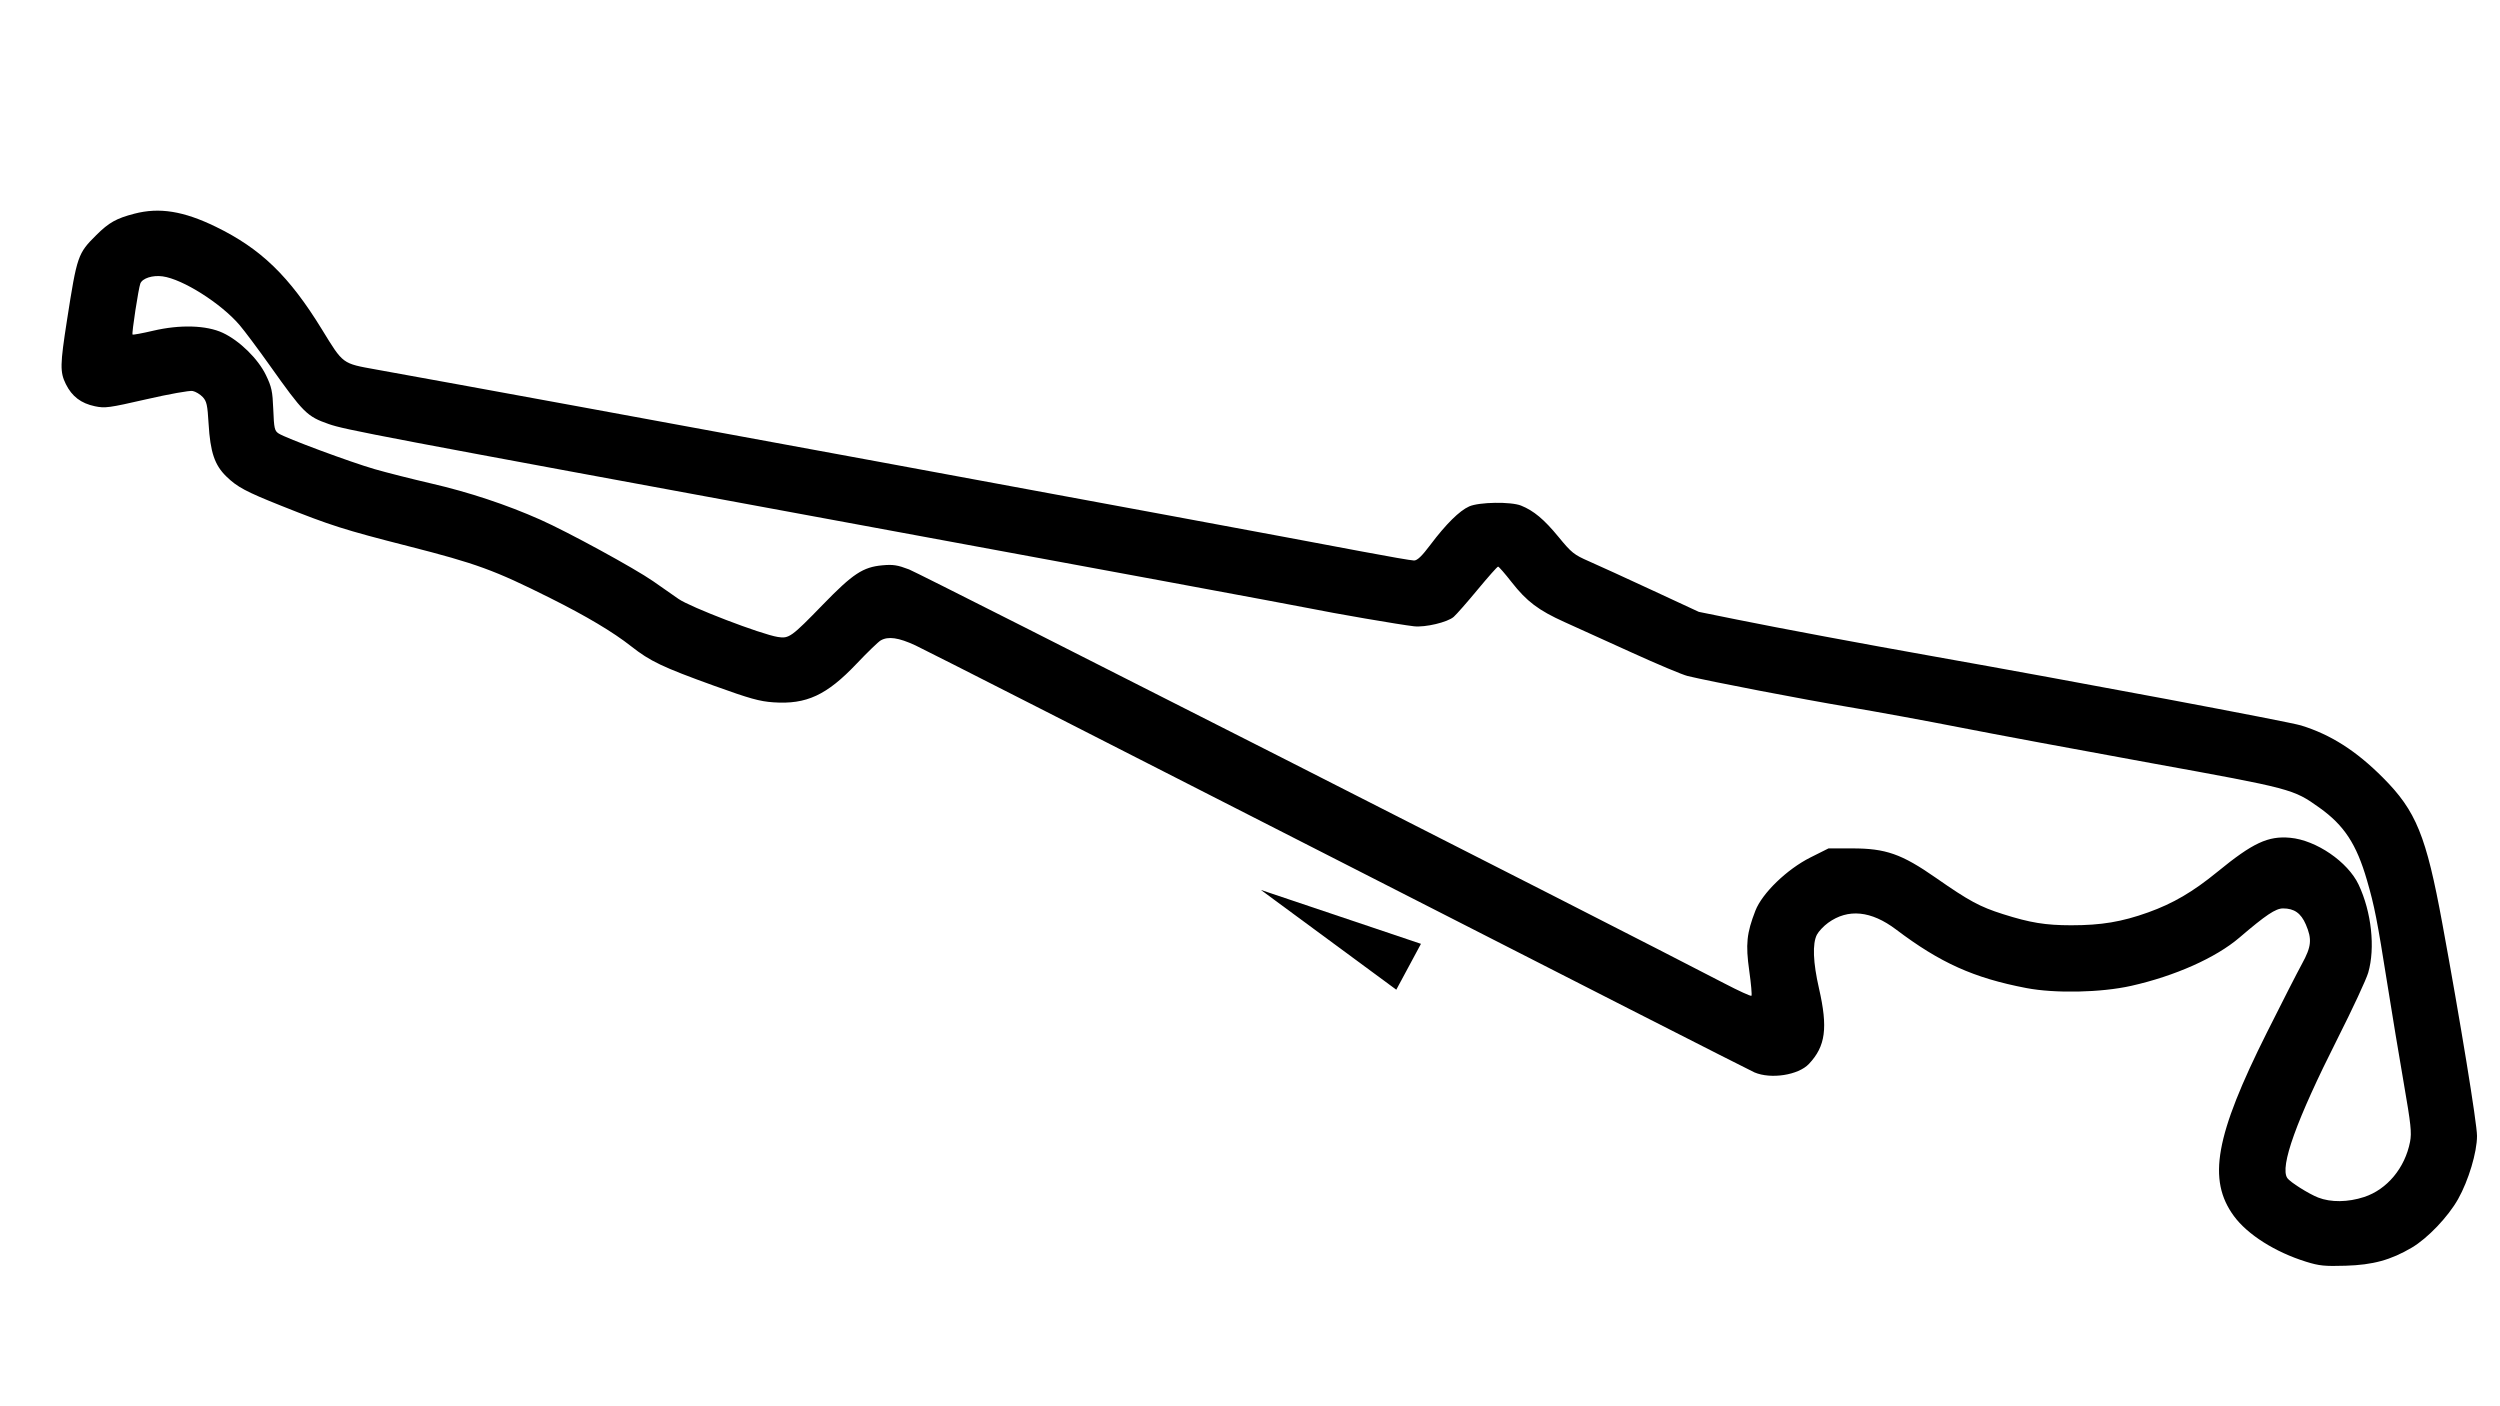 <svg width="128" height="72" viewBox="0 0 128 72" fill="none" xmlns="http://www.w3.org/2000/svg">
<path d="M118.073 64.601C116.49 64.109 115.073 63.212 114.376 62.262C113.014 60.402 113.419 58.151 116.065 52.865C116.825 51.346 117.635 49.762 117.864 49.344C118.346 48.464 118.383 48.087 118.058 47.332C117.809 46.754 117.464 46.511 116.892 46.511C116.515 46.511 116.011 46.847 114.659 48.005C113.452 49.039 111.353 49.974 109.115 50.476C107.573 50.822 105.222 50.871 103.747 50.588C101.057 50.072 99.341 49.3 97.081 47.592C95.803 46.626 94.619 46.509 93.599 47.248C93.371 47.413 93.113 47.687 93.025 47.857C92.79 48.312 92.827 49.276 93.132 50.605C93.595 52.631 93.471 53.568 92.616 54.474C92.075 55.047 90.672 55.265 89.829 54.907C89.62 54.819 80.057 49.95 68.579 44.089C57.1 38.228 47.331 33.257 46.87 33.044C46.004 32.643 45.48 32.568 45.091 32.79C44.969 32.86 44.416 33.394 43.862 33.978C42.329 35.594 41.292 36.076 39.595 35.959C38.89 35.91 38.388 35.77 36.562 35.111C33.916 34.155 33.289 33.857 32.314 33.089C31.391 32.361 30.028 31.549 28.177 30.623C25.299 29.184 24.405 28.857 20.885 27.959C17.618 27.125 16.935 26.908 14.391 25.892C12.587 25.172 12.146 24.936 11.593 24.399C10.988 23.811 10.767 23.156 10.68 21.695C10.623 20.729 10.582 20.544 10.377 20.326C10.247 20.187 10.015 20.049 9.862 20.018C9.708 19.988 8.652 20.177 7.501 20.441C5.572 20.883 5.378 20.909 4.859 20.8C4.147 20.651 3.681 20.295 3.37 19.664C3.067 19.049 3.074 18.677 3.431 16.388C3.946 13.084 3.982 12.978 4.935 12.032C5.577 11.394 5.956 11.181 6.88 10.941C8.161 10.607 9.394 10.805 11.049 11.61C13.361 12.736 14.807 14.135 16.488 16.875C17.581 18.656 17.512 18.605 19.249 18.918C27.749 20.449 62.215 26.811 69.728 28.236C71.068 28.49 72.27 28.698 72.398 28.698C72.567 28.698 72.798 28.476 73.238 27.891C74.034 26.833 74.727 26.148 75.224 25.928C75.729 25.704 77.359 25.678 77.877 25.886C78.525 26.146 79.057 26.59 79.792 27.485C80.463 28.303 80.586 28.402 81.354 28.738C81.812 28.938 83.266 29.603 84.583 30.215L86.979 31.327L88.929 31.722C91.12 32.166 95.37 32.961 98.958 33.599C106.34 34.911 117.188 36.95 117.815 37.143C119.337 37.613 120.635 38.44 122.007 39.817C123.705 41.52 124.22 42.782 125.046 47.276C125.968 52.283 126.823 57.523 126.823 58.159C126.823 58.996 126.389 60.443 125.853 61.395C125.343 62.302 124.294 63.401 123.485 63.878C122.409 64.512 121.496 64.763 120.104 64.805C119.02 64.838 118.75 64.811 118.073 64.601ZM121.045 61.286C122.22 60.9 123.137 59.796 123.395 58.458C123.484 57.993 123.439 57.572 123.075 55.469C122.841 54.122 122.465 51.849 122.238 50.417C121.706 47.066 121.577 46.407 121.188 45.065C120.652 43.218 120.023 42.258 118.754 41.353C117.413 40.397 117.371 40.386 110.104 39.065C106.438 38.398 102.031 37.576 100.313 37.238C98.594 36.9 96.039 36.431 94.635 36.196C92.319 35.808 87.573 34.894 86.406 34.612C86.148 34.55 84.859 34.009 83.542 33.409C82.224 32.81 80.677 32.108 80.104 31.85C78.77 31.248 78.17 30.795 77.397 29.808C77.054 29.369 76.741 29.01 76.702 29.01C76.662 29.01 76.194 29.538 75.66 30.182C75.127 30.827 74.573 31.457 74.429 31.584C74.113 31.86 72.972 32.131 72.396 32.066C71.67 31.984 68.289 31.402 66.985 31.135C66.294 30.993 55.698 29.027 43.438 26.766C19.145 22.285 17.668 22.004 16.831 21.711C15.714 21.32 15.544 21.151 13.803 18.698C13.213 17.867 12.522 16.943 12.268 16.645C11.32 15.534 9.357 14.291 8.327 14.15C7.814 14.079 7.292 14.246 7.186 14.515C7.092 14.752 6.736 17.073 6.786 17.128C6.807 17.152 7.282 17.065 7.84 16.934C9.217 16.61 10.572 16.651 11.408 17.042C12.264 17.442 13.213 18.371 13.615 19.204C13.909 19.814 13.954 20.024 13.992 20.969C14.03 21.938 14.057 22.057 14.266 22.194C14.629 22.432 17.93 23.658 19.181 24.02C19.803 24.199 21.109 24.53 22.083 24.755C24.009 25.2 25.939 25.84 27.662 26.606C29.068 27.23 32.489 29.097 33.438 29.756C33.839 30.035 34.425 30.444 34.74 30.665C35.337 31.084 38.971 32.477 39.825 32.613C40.398 32.705 40.518 32.619 42.141 30.947C43.666 29.376 44.185 29.034 45.177 28.944C45.724 28.894 45.951 28.929 46.543 29.154C47.104 29.366 82.802 47.493 88.297 50.355C89.022 50.733 89.642 51.016 89.674 50.984C89.707 50.952 89.656 50.375 89.561 49.7C89.37 48.345 89.429 47.777 89.877 46.625C90.226 45.729 91.493 44.504 92.696 43.901L93.62 43.438H94.831C96.551 43.438 97.364 43.723 99.115 44.943C100.822 46.133 101.364 46.426 102.552 46.803C103.946 47.246 104.726 47.373 106.042 47.374C107.583 47.375 108.633 47.2 109.985 46.715C111.263 46.257 112.279 45.662 113.535 44.635C115.346 43.154 116.123 42.791 117.256 42.894C118.589 43.015 120.213 44.128 120.763 45.298C121.421 46.697 121.62 48.528 121.253 49.8C121.156 50.139 120.449 51.659 119.682 53.177C117.572 57.358 116.714 59.743 117.111 60.319C117.252 60.524 118.205 61.124 118.688 61.314C119.34 61.569 120.215 61.558 121.045 61.286Z" fill="black"/>
<path d="M72.753 48.324L72.122 49.498L71.49 50.673L68.024 48.119L64.557 45.565L68.655 46.944L72.753 48.324Z" fill="black"/>
</svg>
